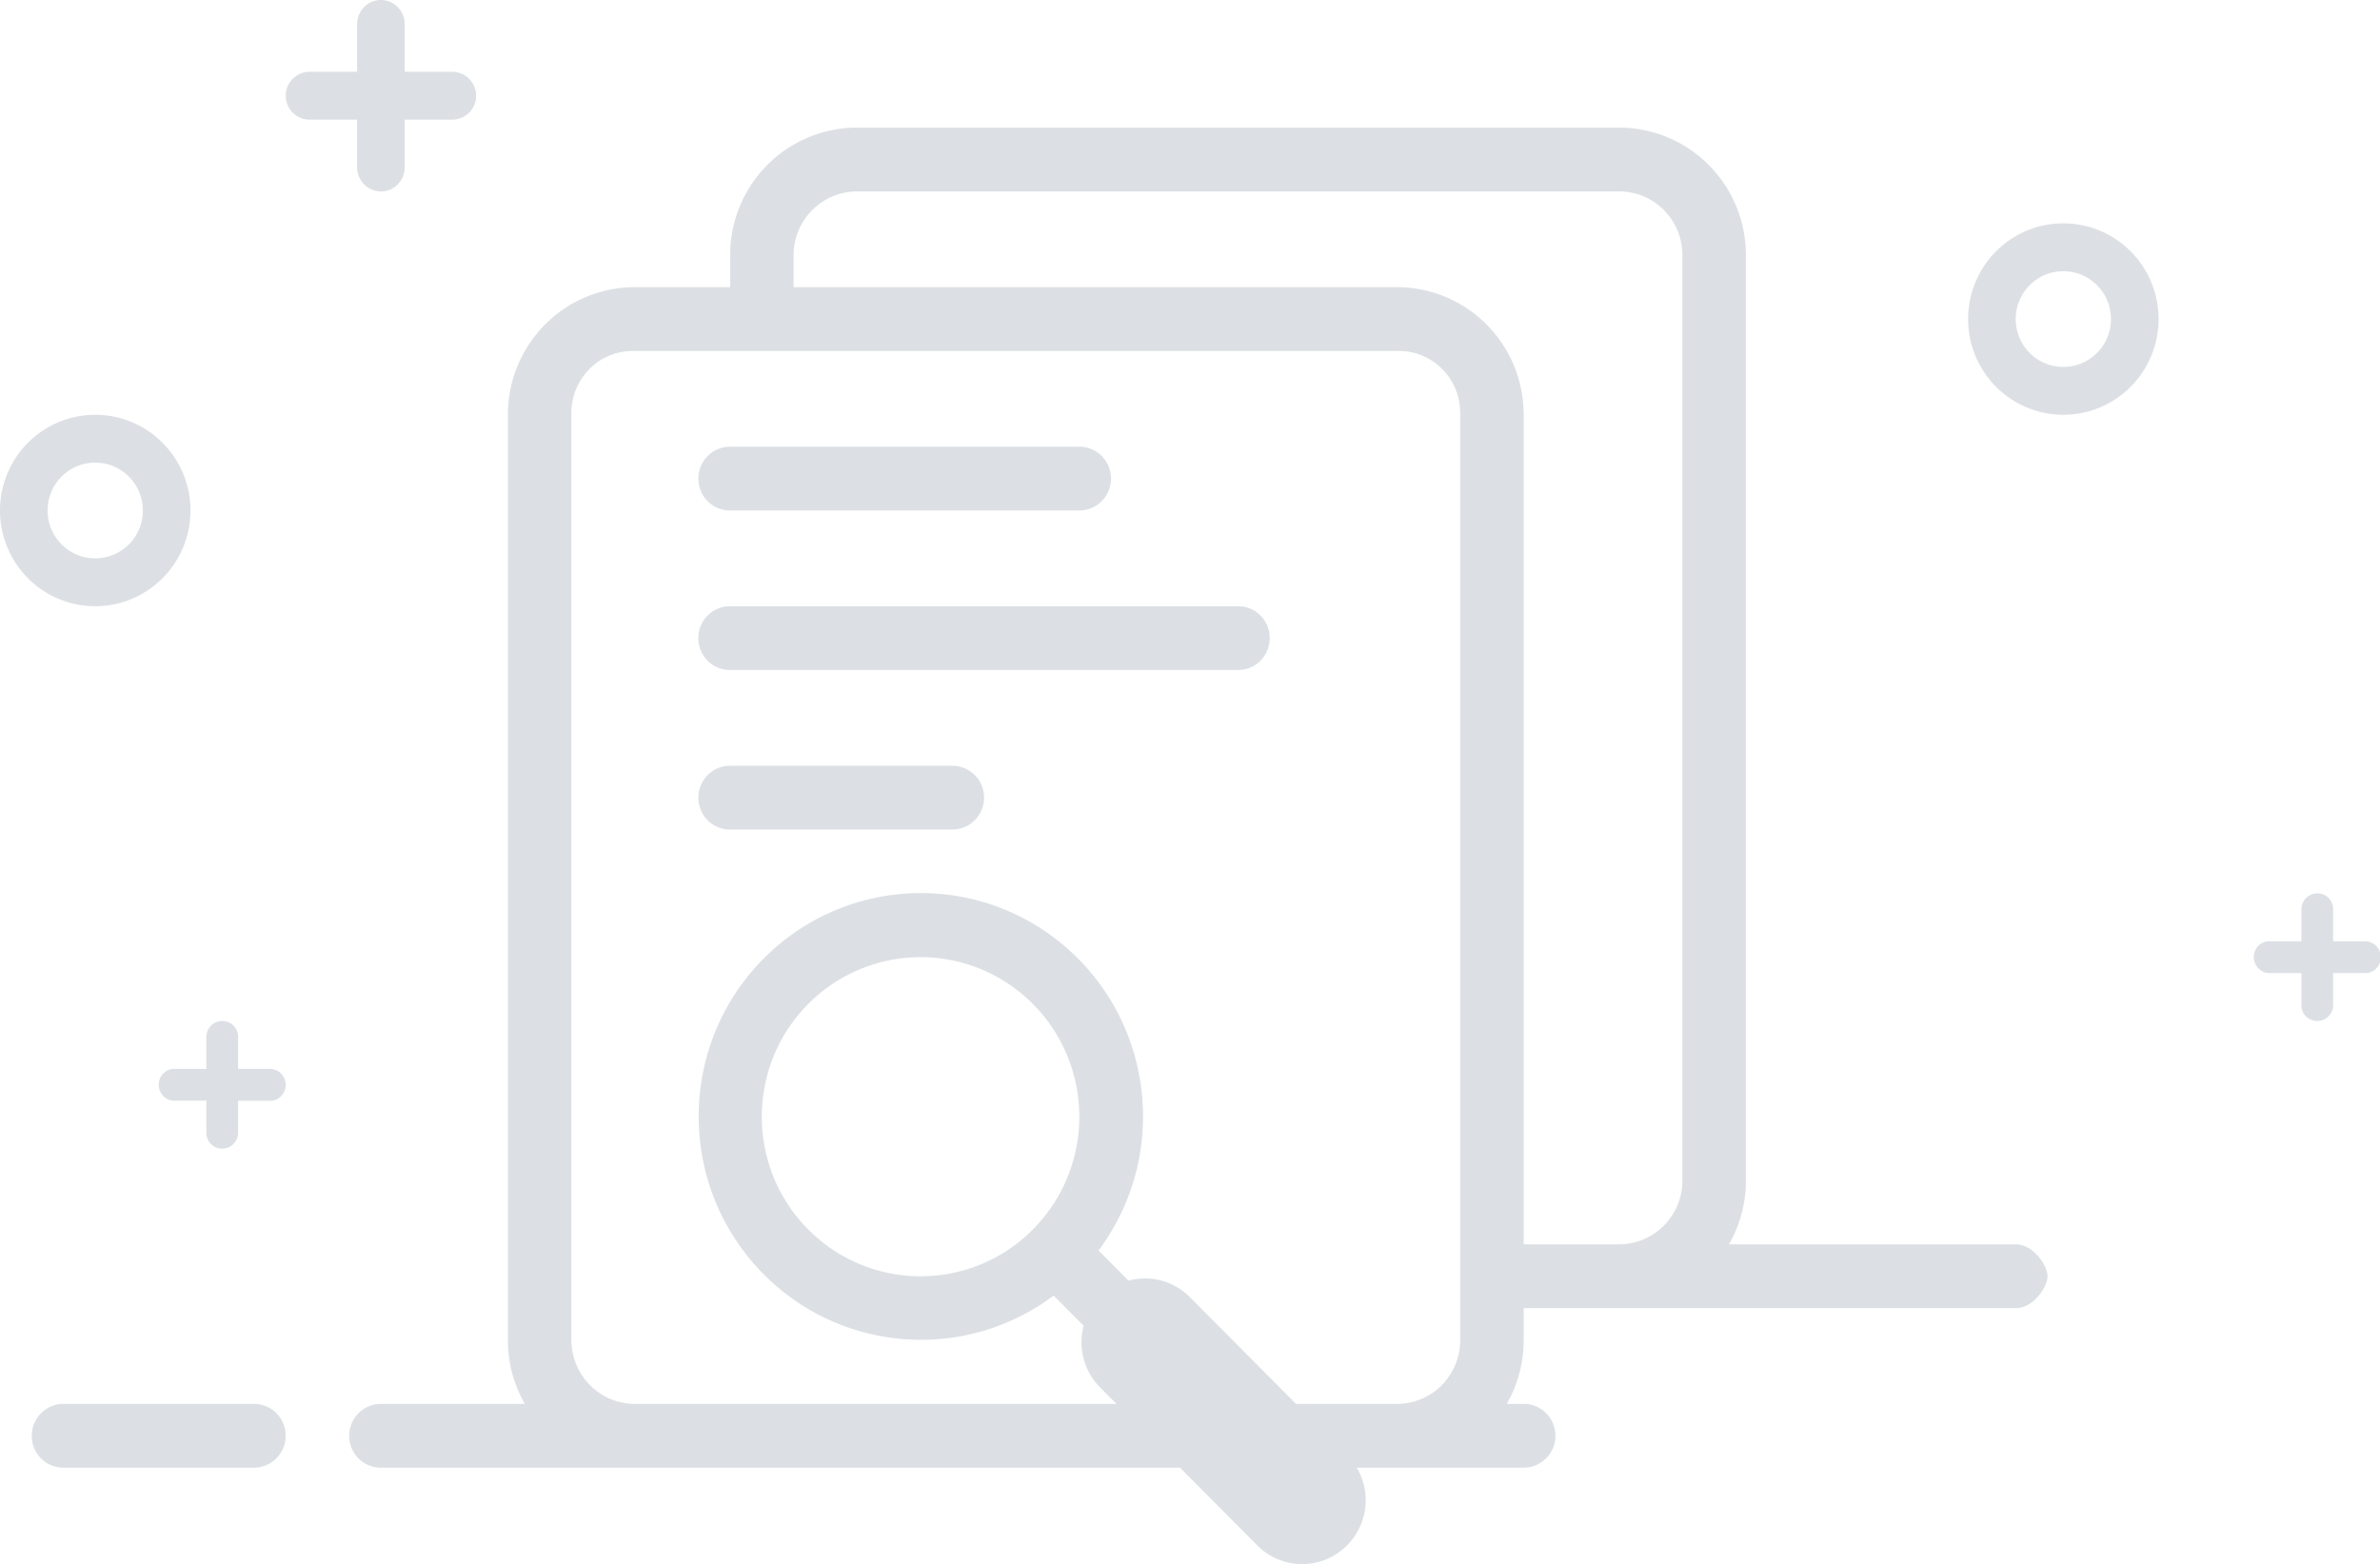 <?xml version="1.0" standalone="no"?><!DOCTYPE svg PUBLIC "-//W3C//DTD SVG 1.1//EN" "http://www.w3.org/Graphics/SVG/1.1/DTD/svg11.dtd"><svg t="1630936554963" class="icon" viewBox="0 0 1558 1024" version="1.1" xmlns="http://www.w3.org/2000/svg" p-id="4097" xmlns:xlink="http://www.w3.org/1999/xlink" width="304.297" height="200"><defs><style type="text/css"></style></defs><path d="M176.837 699.758c5.66 0.113 10.184 4.754 10.184 10.443 0 5.767-4.467 10.448-10.184 10.448H155.851v21.099a10.414 10.414 0 0 1-10.392 10.234 10.195 10.195 0 0 1-7.32-2.937 10.302 10.302 0 0 1-3.066-7.303v-21.099h-20.986a10.42 10.42 0 0 1-10.184-10.443c0-5.761 4.467-10.443 10.184-10.443h20.986v-21.099c0.113-5.683 4.726-10.234 10.386-10.234 5.739 0 10.392 4.49 10.392 10.24v21.099h20.986z m1350.498-83.552v-21.099a10.302 10.302 0 0 0-3.066-7.297 10.195 10.195 0 0 0-7.326-2.937 10.414 10.414 0 0 0-10.386 10.24v21.093h-20.986c-2.734 0.011-5.351 1.125-7.264 3.083-1.913 1.964-2.965 4.614-2.926 7.359 0 5.598 4.574 10.443 10.184 10.443h20.986v21.099c0 5.745 4.659 10.24 10.392 10.24a10.414 10.414 0 0 0 10.392-10.24v-21.099h20.986c5.716 0 10.184-4.676 10.184-10.443 0-5.683-4.524-10.33-10.184-10.443h-20.986z m-754.896 344.655h-523.14a20.643 20.643 0 0 1-14.679-6.116 20.863 20.863 0 0 1-6.037-14.769c0-11.534 9.413-20.891 20.716-20.891h94.242a83.343 83.343 0 0 1-11.061-41.675V271.444a83.709 83.709 0 0 1 24.396-59.06 82.837 82.837 0 0 1 58.807-24.39h62.261v-20.992a83.709 83.709 0 0 1 24.39-59.06 82.837 82.837 0 0 1 58.812-24.39h498.553a82.798 82.798 0 0 1 58.824 24.379 83.664 83.664 0 0 1 24.379 59.071v605.972a83.383 83.383 0 0 1-11.073 41.669h187.713c11.489 0 20.801 13.773 20.801 20.891 0 7.117-9.25 20.885-20.784 20.885H997.444v20.992a83.383 83.383 0 0 1-11.078 41.675h11.14c11.427 0 20.716 9.272 20.716 20.891 0 11.528-9.413 20.885-20.716 20.885h-109.32a41.821 41.821 0 0 1-6.38 50.862 41.348 41.348 0 0 1-29.387 12.277c-11.028 0-21.605-4.417-29.381-12.277l-50.598-50.862z m142.049-41.776c22.86 0 41.393-18.59 41.393-41.883V270.46c0-22.562-17.948-40.69-40.105-40.69H414.146c-22.151 0-40.105 18.218-40.105 40.69v606.748c0 23.124 18.702 41.877 41.371 41.877h315.443L720.176 908.327a41.843 41.843 0 0 1-10.803-40.375l-19.619-19.743c-61.119 45.737-146.989 36.329-196.867-21.572-49.883-57.895-46.885-144.671 6.875-198.949 53.923-54.396 140.519-57.592 198.268-7.314 57.743 50.272 66.965 136.884 21.105 198.302l19.636 19.737a41.269 41.269 0 0 1 40.172 10.842l69.463 69.829h66.082z m145.481-104.442c22.877-0.113 41.365-18.781 41.376-41.776V167.109c0-23.147-18.539-41.781-41.376-41.781h-499.116c-22.866 0.129-41.343 18.792-41.354 41.781v20.885h394.741a82.798 82.798 0 0 1 58.824 24.373 83.664 83.664 0 0 1 24.379 59.077v543.198h62.526zM264.946 46.997h30.962a15.692 15.692 0 0 1 15.793 15.669c0 8.648-7.067 15.664-15.793 15.664H264.946v31.125c0 8.777-6.92 15.872-15.585 15.872a15.647 15.647 0 0 1-11.061-4.692 15.81 15.81 0 0 1-4.524-11.18v-31.125h-30.962a15.608 15.608 0 0 1-11.14-4.529 15.771 15.771 0 0 1-4.653-11.14c0-8.642 7.067-15.664 15.793-15.664h30.962V15.878C233.776 7.1 240.696 0 249.361 0c8.603 0 15.585 7.1 15.585 15.878v31.119z m-223.446 872.088h124.804c11.427 0 20.716 9.272 20.716 20.891 0 11.528-9.413 20.885-20.716 20.885H41.5a20.643 20.643 0 0 1-14.685-6.116 20.863 20.863 0 0 1-6.037-14.769c0-11.534 9.413-20.891 20.722-20.891z m661.493-215.029c-9.604-36.048-37.618-64.203-73.48-73.863a103.548 103.548 0 0 0-100.369 27.035c-40.583 40.791-40.583 106.929 0 147.726 40.583 40.791 106.378 40.791 146.961 0a104.825 104.825 0 0 0 26.894-100.898zM457.16 313.327c0-11.534 9.295-20.879 20.761-20.891h228.6c11.478 0 20.784 9.351 20.784 20.891 0 11.534-9.306 20.885-20.784 20.885H477.944a20.666 20.666 0 0 1-14.713-6.099 20.879 20.879 0 0 1-6.071-14.786z m20.638 83.552h332.772c11.388 0 20.632 9.272 20.632 20.885 0 11.534-9.244 20.891-20.632 20.891H477.792a20.604 20.604 0 0 1-14.64-6.133 20.818 20.818 0 0 1-5.998-14.758c0-11.528 9.25-20.885 20.638-20.885z m-20.638 125.327c0-11.534 9.272-20.885 20.739-20.885h145.543a20.767 20.767 0 0 1 20.739 20.885c0 11.534-9.267 20.891-20.739 20.891H477.904a20.643 20.643 0 0 1-14.685-6.11 20.863 20.863 0 0 1-6.054-14.78zM8.35 365.545a62.948 62.948 0 0 1 0-62.667 62.284 62.284 0 0 1 53.991-31.333c34.433 0 62.34 28.059 62.34 62.667S96.774 396.884 62.34 396.884a62.284 62.284 0 0 1-53.991-31.333z m80.992-15.664a31.474 31.474 0 0 0 0-31.339 31.142 31.142 0 0 0-27.001-15.664c-17.217 0-31.164 14.032-31.164 31.339 0 17.295 13.953 31.322 31.164 31.328a31.142 31.142 0 0 0 27.001-15.664z m1199.025-140.997c0-34.608 27.907-62.667 62.34-62.667 34.428 0 62.34 28.059 62.34 62.667 0 34.602-27.912 62.661-62.34 62.661-34.433 0-62.34-28.053-62.34-62.661z m89.336 15.664a31.474 31.474 0 0 0 0-31.333 31.142 31.142 0 0 0-26.995-15.664c-17.217 0-31.17 14.027-31.17 31.333 0 17.301 13.953 31.328 31.17 31.333a31.142 31.142 0 0 0 26.995-15.669z" fill="#8A96A3" opacity=".3" p-id="4098"></path></svg>